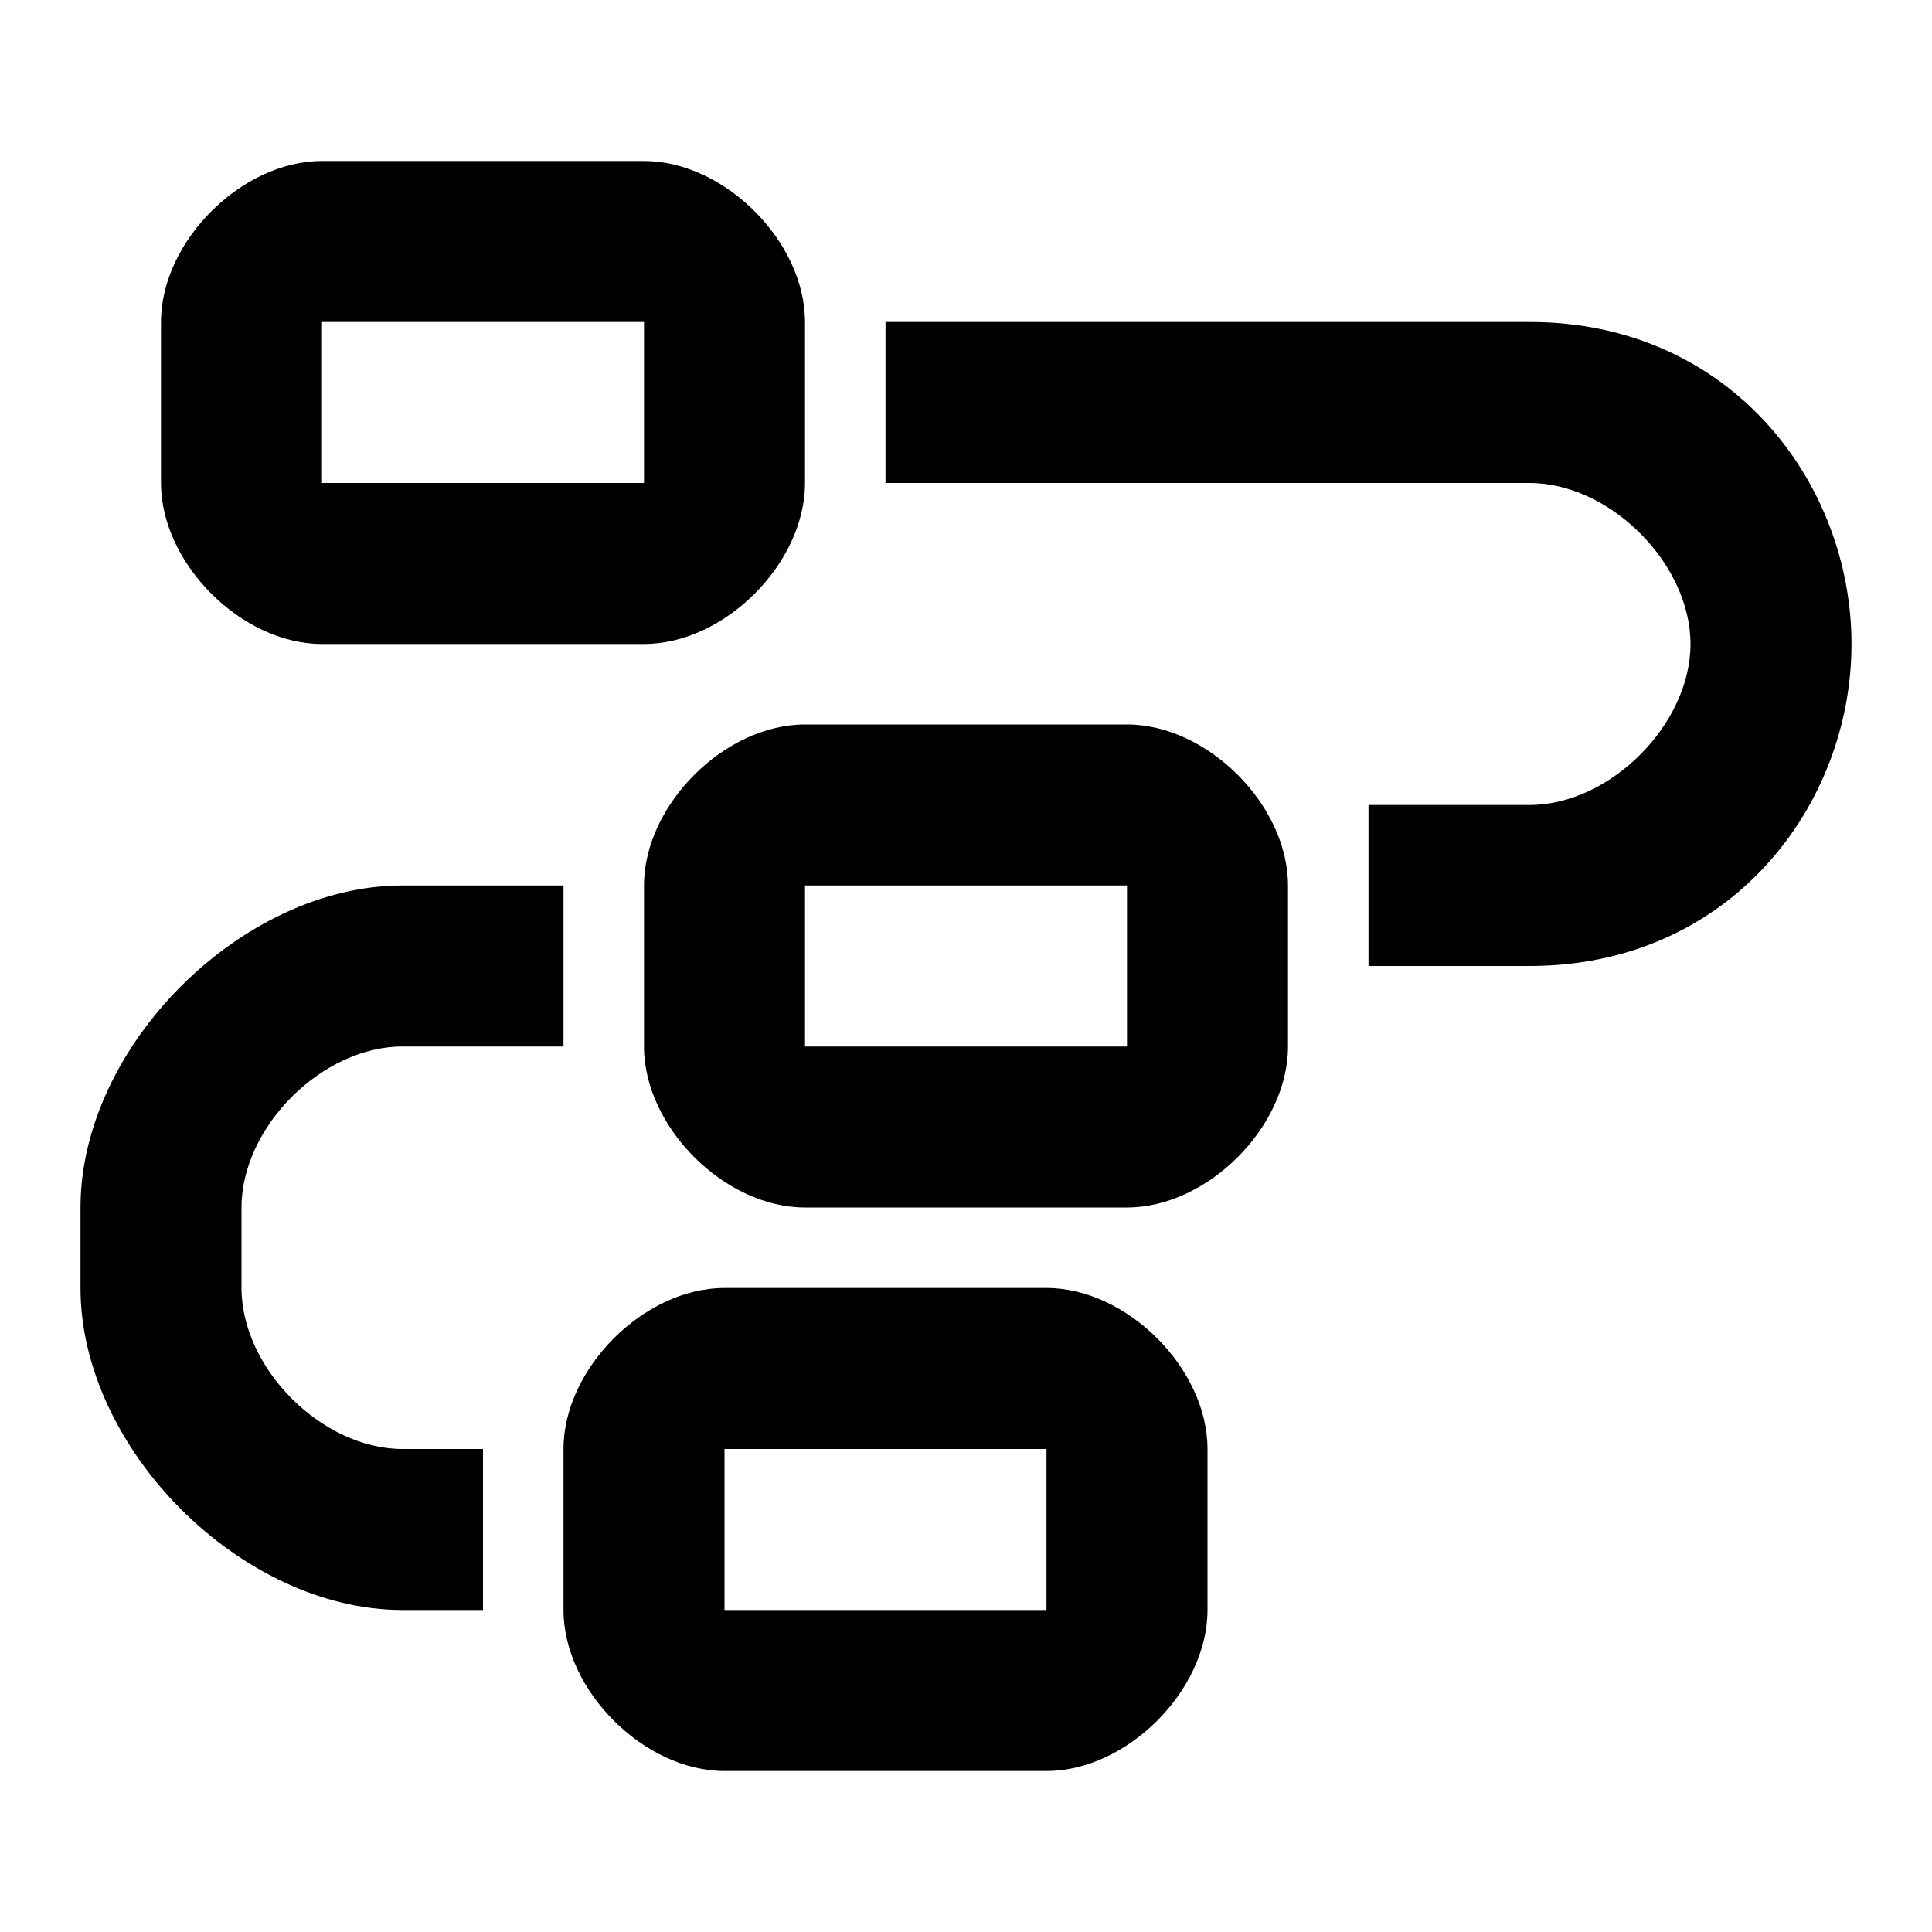 <svg width="24" height="24" viewBox="0 0 24 24" fill="none" xmlns="http://www.w3.org/2000/svg">
<path fill="currentColor" fill-rule="evenodd" clip-rule="evenodd" d="M8 8C9 8 10 7 10 6C10 4.438 10 5.562 10 4C10 3 9 2 8 2C6.047 2 5.953 2 4 2C3 2 2 3 2 4C2 5.562 2 4.438 2 6C2 7 3 8 4 8C5.953 8 7 8 8 8ZM8 4H4V6H8V4Z"/>
<path fill="currentColor" fill-rule="evenodd" clip-rule="evenodd" d="M14 15C15 15 16 14 16 13C16 11.438 16 12.562 16 11C16 10 15 9 14 9C12.047 9 11.953 9 10 9C9 9 8 10 8 11C8 12.562 8 11.438 8 13C8 14 9 15 10 15C11.953 15 13 15 14 15ZM14 11H10V13H14V11Z"/>
<path fill="currentColor" fill-rule="evenodd" clip-rule="evenodd" d="M13 22C14 22 15 21 15 20C15 18.438 15 19.562 15 18C15 17 14 16 13 16C11.047 16 10.953 16 9 16C8 16 7 17 7 18C7 19.562 7 18.438 7 20C7 21 8 22 9 22C10.953 22 12 22 13 22ZM13 18H9V20H13V18Z"/>
<path fill="currentColor" d="M11 4C11 4 17 4 19 4C21.5 4 23 6 23 8C23 10 21.5 12 19 12C18.219 12 17 12 17 12V10C17 10 17.828 10 19 10C20 10 21 9 21 8C21 7 20 6 19 6C18 6 11 6 11 6V4Z"/>
<path fill="currentColor" d="M6 20C6 20 7 20 5 20C3 20 1 18 1 16C1 15 1 15.68 1 15C1 13 3 11 5 11C5.781 11 7 11 7 11V13C7 13 6.172 13 5 13C4 13 3 14 3 15C3 15.43 3 15 3 16C3 17 4 18 5 18C6 18 6 18 6 18V20Z"/>
</svg>
